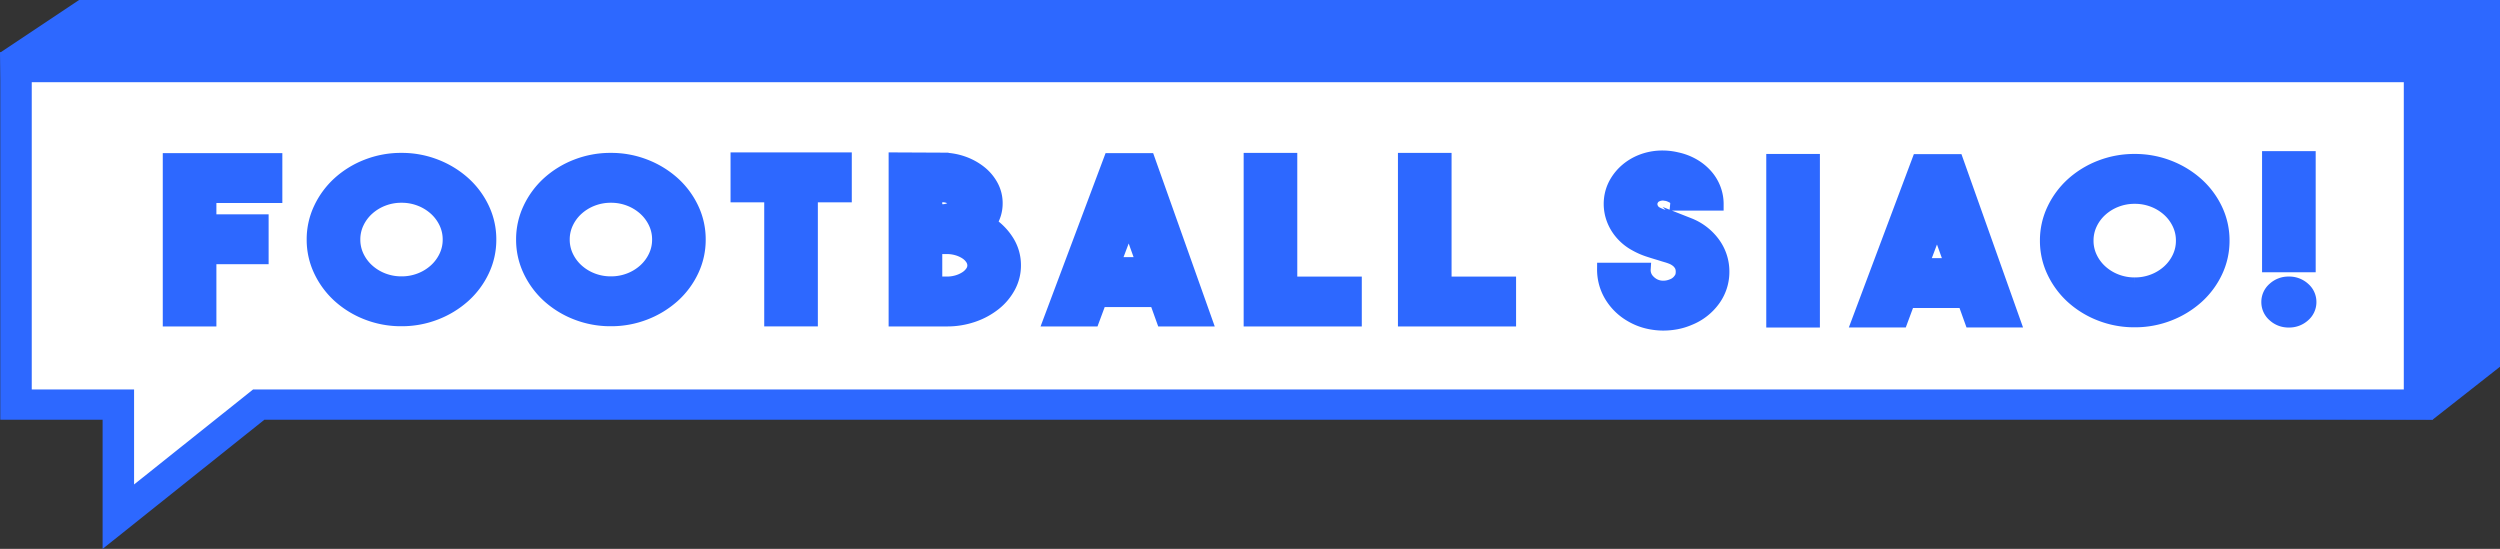 <svg xmlns="http://www.w3.org/2000/svg" width="193" height="42.375" viewBox="0 0 193 42.375">
  <rect x="0" y="0" width="193" height="42.375" fill="#333333" stroke="none"/>
  <defs>
    <style>
      .cls-1, .cls-3, .cls-4 {
        fill: #2d68ff;
      }

      .cls-2 {
        fill: #fff;
      }

      .cls-3 {
        stroke: #2d68ff;
      }

      .cls-3, .cls-4 {
        stroke-miterlimit: 10;
      }

      .cls-4 {
        stroke: #000;
      }
    </style>
  </defs>
  <g id="Group_1009" data-name="Group 1009" transform="translate(-129 333)">
    <path id="Path_11215" data-name="Path 11215" class="cls-1" d="M129.985-301.573c.214.371,186.834.955,186.834.955L322-304.688V-333H135.106L129-328.929" transform="translate(0 0)"/>
    <path id="Path_11200" data-name="Path 11200" class="cls-2" d="M176.5-189.5v14.248l12.583-12.028Z" transform="translate(-38.71 -116.946)"/>
    <rect id="Rectangle_1516" data-name="Rectangle 1516" class="cls-2" width="185.413" height="25.536" transform="translate(130.018 -327.541)"/>
    <g id="Group_780" data-name="Group 780" transform="translate(129.02 -328.988)">
      <g id="Group_779" data-name="Group 779" transform="translate(0 0)">
        <path id="Path_11201" data-name="Path 11201" class="cls-1" d="M137.009-272.956v-9.974h-7.9v-28.389h187.8v28.389H149.5Zm-5.47-12.307h7.9v7.332l9.184-7.332H314.661v-23.722H131.539Z" transform="translate(-129.108 311.319)"/>
      </g>
    </g>
    <g id="Group_781" data-name="Group 781" transform="translate(252.794 -320.863)">
      <path id="Path_11202" data-name="Path 11202" class="cls-3" d="M802.627-254.525a5.309,5.309,0,0,1-1.292-.16,4.6,4.6,0,0,1-1.217-.5,4.335,4.335,0,0,1-1.561-1.527,3.934,3.934,0,0,1-.557-2.05h3.14a1.161,1.161,0,0,0,.241.785,1.684,1.684,0,0,0,.427.38,1.5,1.5,0,0,0,.725.219,1.784,1.784,0,0,0,.762-.135,1.249,1.249,0,0,0,.418-.253,1.4,1.4,0,0,0,.242-.3.759.759,0,0,0,.1-.279,1.7,1.7,0,0,0,.018-.219,1.71,1.71,0,0,0-.018-.219.838.838,0,0,0-.1-.287,1.166,1.166,0,0,0-.242-.3,1.61,1.61,0,0,0-.418-.261,4.271,4.271,0,0,0-.437-.152q-.233-.067-.492-.152-.464-.135-.966-.3a5.638,5.638,0,0,1-1-.455,3.8,3.8,0,0,1-1.1-.928,3.573,3.573,0,0,1-.641-1.2,3.4,3.4,0,0,1-.13-1.324,3.256,3.256,0,0,1,.418-1.308,3.774,3.774,0,0,1,.836-1,4.061,4.061,0,0,1,1.114-.666,4.4,4.4,0,0,1,1.319-.3,4.788,4.788,0,0,1,1.431.118,4.42,4.42,0,0,1,1.277.481,3.967,3.967,0,0,1,.988.793,3.366,3.366,0,0,1,.637,1.038,3.3,3.3,0,0,1,.222,1.2h-3.124a.567.567,0,0,0-.269-.54,1.967,1.967,0,0,0-.474-.2,1.4,1.4,0,0,1-.176-.025.988.988,0,0,0-.316,0,1.193,1.193,0,0,0-.362.118.692.692,0,0,0-.3.3.693.693,0,0,0-.056.565.815.815,0,0,0,.372.464,4.327,4.327,0,0,0,.576.245q.315.11.669.211.315.085.641.186t.657.236a4.3,4.3,0,0,1,1.912,1.485,3.681,3.681,0,0,1,.693,2.176,3.655,3.655,0,0,1-.693,2.159,4.3,4.3,0,0,1-1.912,1.485,4.749,4.749,0,0,1-.982.3A5.525,5.525,0,0,1,802.627-254.525Z" transform="translate(-798 267.409)"/>
      <path id="Path_11203" data-name="Path 11203" class="cls-3" d="M871.728-253.669h-3.14v-12.4h3.14Z" transform="translate(-855.526 266.317)"/>
      <path id="Path_11204" data-name="Path 11204" class="cls-3" d="M912.948-253.6l-.539-1.5h-4.292l-.557,1.5h-3.326l4.645-12.383h2.973l4.4,12.383Zm-3.753-4.352h2.211l-1.078-3Z" transform="translate(-884.576 266.243)"/>
      <path id="Path_11205" data-name="Path 11205" class="cls-3" d="M989.566-266.069a7.184,7.184,0,0,1,2.653.489,7.094,7.094,0,0,1,2.171,1.324,6.225,6.225,0,0,1,1.466,1.965,5.542,5.542,0,0,1,.538,2.413,5.539,5.539,0,0,1-.538,2.412,6.219,6.219,0,0,1-1.466,1.966,7.086,7.086,0,0,1-2.171,1.324,7.176,7.176,0,0,1-2.653.489,7.177,7.177,0,0,1-2.653-.489,6.971,6.971,0,0,1-2.162-1.324,6.281,6.281,0,0,1-1.456-1.966,5.538,5.538,0,0,1-.538-2.412,5.541,5.541,0,0,1,.538-2.413,6.287,6.287,0,0,1,1.456-1.965,6.978,6.978,0,0,1,2.162-1.324A7.185,7.185,0,0,1,989.566-266.069Zm.009,9.532a3.888,3.888,0,0,0,1.431-.261,3.758,3.758,0,0,0,1.171-.717,3.374,3.374,0,0,0,.79-1.063,2.992,2.992,0,0,0,.288-1.3,2.993,2.993,0,0,0-.288-1.3,3.379,3.379,0,0,0-.79-1.063,3.767,3.767,0,0,0-1.171-.717,3.9,3.9,0,0,0-1.431-.261,3.9,3.9,0,0,0-1.431.261,3.765,3.765,0,0,0-1.171.717,3.381,3.381,0,0,0-.79,1.063,2.99,2.99,0,0,0-.288,1.3,2.988,2.988,0,0,0,.288,1.3,3.376,3.376,0,0,0,.79,1.063,3.756,3.756,0,0,0,1.171.717A3.887,3.887,0,0,0,989.575-256.537Z" transform="translate(-948.568 266.317)"/>
      <path id="Path_11206" data-name="Path 11206" class="cls-3" d="M1076.75-257.57a1.665,1.665,0,0,1,1.161.43,1.352,1.352,0,0,1,.474,1.038,1.352,1.352,0,0,1-.474,1.037,1.665,1.665,0,0,1-1.161.43,1.64,1.64,0,0,1-1.143-.43,1.351,1.351,0,0,1-.474-1.037,1.351,1.351,0,0,1,.474-1.038A1.64,1.64,0,0,1,1076.75-257.57Zm-1.561-1.333v-8.351h3.14v8.351Z" transform="translate(-1023.852 267.283)"/>
    </g>
    <g id="Group_782" data-name="Group 782" transform="translate(142.066 -320.731)">
      <path id="Path_11207" data-name="Path 11207" class="cls-3" d="M207.843-263.573h-5.091v1.873h4.032v2.851h-4.032v4.808h-3.14v-12.383h8.231Z" transform="translate(-199.612 266.475)"/>
      <path id="Path_11208" data-name="Path 11208" class="cls-3" d="M266.467-266.516a7.181,7.181,0,0,1,2.653.489,7.1,7.1,0,0,1,2.171,1.324,6.216,6.216,0,0,1,1.466,1.966,5.539,5.539,0,0,1,.538,2.412,5.538,5.538,0,0,1-.538,2.412,6.212,6.212,0,0,1-1.466,1.966,7.087,7.087,0,0,1-2.171,1.324,7.179,7.179,0,0,1-2.653.489,7.181,7.181,0,0,1-2.654-.489,6.972,6.972,0,0,1-2.162-1.324,6.279,6.279,0,0,1-1.457-1.966,5.539,5.539,0,0,1-.538-2.412,5.541,5.541,0,0,1,.538-2.412,6.283,6.283,0,0,1,1.457-1.966,6.982,6.982,0,0,1,2.162-1.324A7.183,7.183,0,0,1,266.467-266.516Zm.009,9.532a3.891,3.891,0,0,0,1.431-.261,3.754,3.754,0,0,0,1.171-.717,3.383,3.383,0,0,0,.79-1.063,3,3,0,0,0,.288-1.3,3,3,0,0,0-.288-1.3,3.383,3.383,0,0,0-.79-1.063,3.763,3.763,0,0,0-1.171-.717,3.9,3.9,0,0,0-1.431-.261,3.9,3.9,0,0,0-1.431.261,3.766,3.766,0,0,0-1.17.717,3.378,3.378,0,0,0-.79,1.063,2.99,2.99,0,0,0-.288,1.3,2.99,2.99,0,0,0,.288,1.3,3.379,3.379,0,0,0,.79,1.063,3.757,3.757,0,0,0,1.17.717A3.894,3.894,0,0,0,266.476-256.984Z" transform="translate(-248.546 266.55)"/>
      <path id="Path_11209" data-name="Path 11209" class="cls-3" d="M353.825-266.516a7.181,7.181,0,0,1,2.653.489,7.1,7.1,0,0,1,2.171,1.324,6.219,6.219,0,0,1,1.466,1.966,5.542,5.542,0,0,1,.538,2.412,5.54,5.54,0,0,1-.538,2.412,6.215,6.215,0,0,1-1.466,1.966,7.088,7.088,0,0,1-2.171,1.324,7.179,7.179,0,0,1-2.653.489,7.179,7.179,0,0,1-2.653-.489,6.972,6.972,0,0,1-2.162-1.324,6.275,6.275,0,0,1-1.456-1.966,5.538,5.538,0,0,1-.538-2.412,5.539,5.539,0,0,1,.538-2.412,6.28,6.28,0,0,1,1.456-1.966,6.982,6.982,0,0,1,2.162-1.324A7.181,7.181,0,0,1,353.825-266.516Zm.01,9.532a3.893,3.893,0,0,0,1.431-.261,3.757,3.757,0,0,0,1.171-.717,3.386,3.386,0,0,0,.79-1.063,2.993,2.993,0,0,0,.288-1.3,2.993,2.993,0,0,0-.288-1.3,3.386,3.386,0,0,0-.79-1.063,3.767,3.767,0,0,0-1.171-.717,3.9,3.9,0,0,0-1.431-.261,3.9,3.9,0,0,0-1.431.261,3.763,3.763,0,0,0-1.17.717,3.377,3.377,0,0,0-.79,1.063,2.989,2.989,0,0,0-.288,1.3,2.989,2.989,0,0,0,.288,1.3,3.378,3.378,0,0,0,.79,1.063,3.753,3.753,0,0,0,1.17.717A3.891,3.891,0,0,0,353.834-256.984Z" transform="translate(-319.739 266.55)"/>
      <path id="Path_11210" data-name="Path 11210" class="cls-3" d="M444.841-266.7v2.851h-2.62v9.582h-3.14v-9.582h-2.6V-266.7Z" transform="translate(-392.649 266.698)"/>
      <path id="Path_11211" data-name="Path 11211" class="cls-3" d="M509.79-261.721a4.543,4.543,0,0,1,1.375,1.426,3.46,3.46,0,0,1,.5,1.814,3.448,3.448,0,0,1-.409,1.645,4.305,4.305,0,0,1-1.124,1.341,5.539,5.539,0,0,1-1.663.9,6.139,6.139,0,0,1-2.025.329h-3.995V-266.7l3.623.017a4.809,4.809,0,0,1,1.617.27,4.52,4.52,0,0,1,1.338.734,3.452,3.452,0,0,1,.9,1.08,2.794,2.794,0,0,1,.325,1.324A2.775,2.775,0,0,1,509.79-261.721Zm-4.2-2.126v1.147h.5a1.4,1.4,0,0,0,.743-.205q.279-.188.279-.377,0-.171-.279-.368a1.3,1.3,0,0,0-.762-.2Zm.855,6.731a2.822,2.822,0,0,0,.79-.11,2.505,2.505,0,0,0,.669-.3,1.578,1.578,0,0,0,.455-.433.907.907,0,0,0,.167-.518.949.949,0,0,0-.167-.526,1.533,1.533,0,0,0-.455-.441,2.509,2.509,0,0,0-.669-.3,2.828,2.828,0,0,0-.79-.11h-.855v2.733Z" transform="translate(-446.413 266.698)"/>
      <path id="Path_11212" data-name="Path 11212" class="cls-3" d="M575.73-254.041l-.539-1.5H570.9l-.558,1.5h-3.326l4.645-12.383h2.973l4.4,12.383Zm-3.753-4.352h2.211l-1.078-3Z" transform="translate(-499.03 266.475)"/>
      <path id="Path_11213" data-name="Path 11213" class="cls-3" d="M658.678-254.116h-8.12v-12.4h3.14v9.549h4.98Z" transform="translate(-567.114 266.55)"/>
      <path id="Path_11214" data-name="Path 11214" class="cls-3" d="M723.042-254.116h-8.12v-12.4h3.14v9.549h4.98Z" transform="translate(-619.567 266.55)"/>
    </g>
    <path id="Path_11216" data-name="Path 11216" class="cls-4" d="M134.5-303.5" transform="translate(-4.482 -24.041)"/>
  </g>
</svg>
